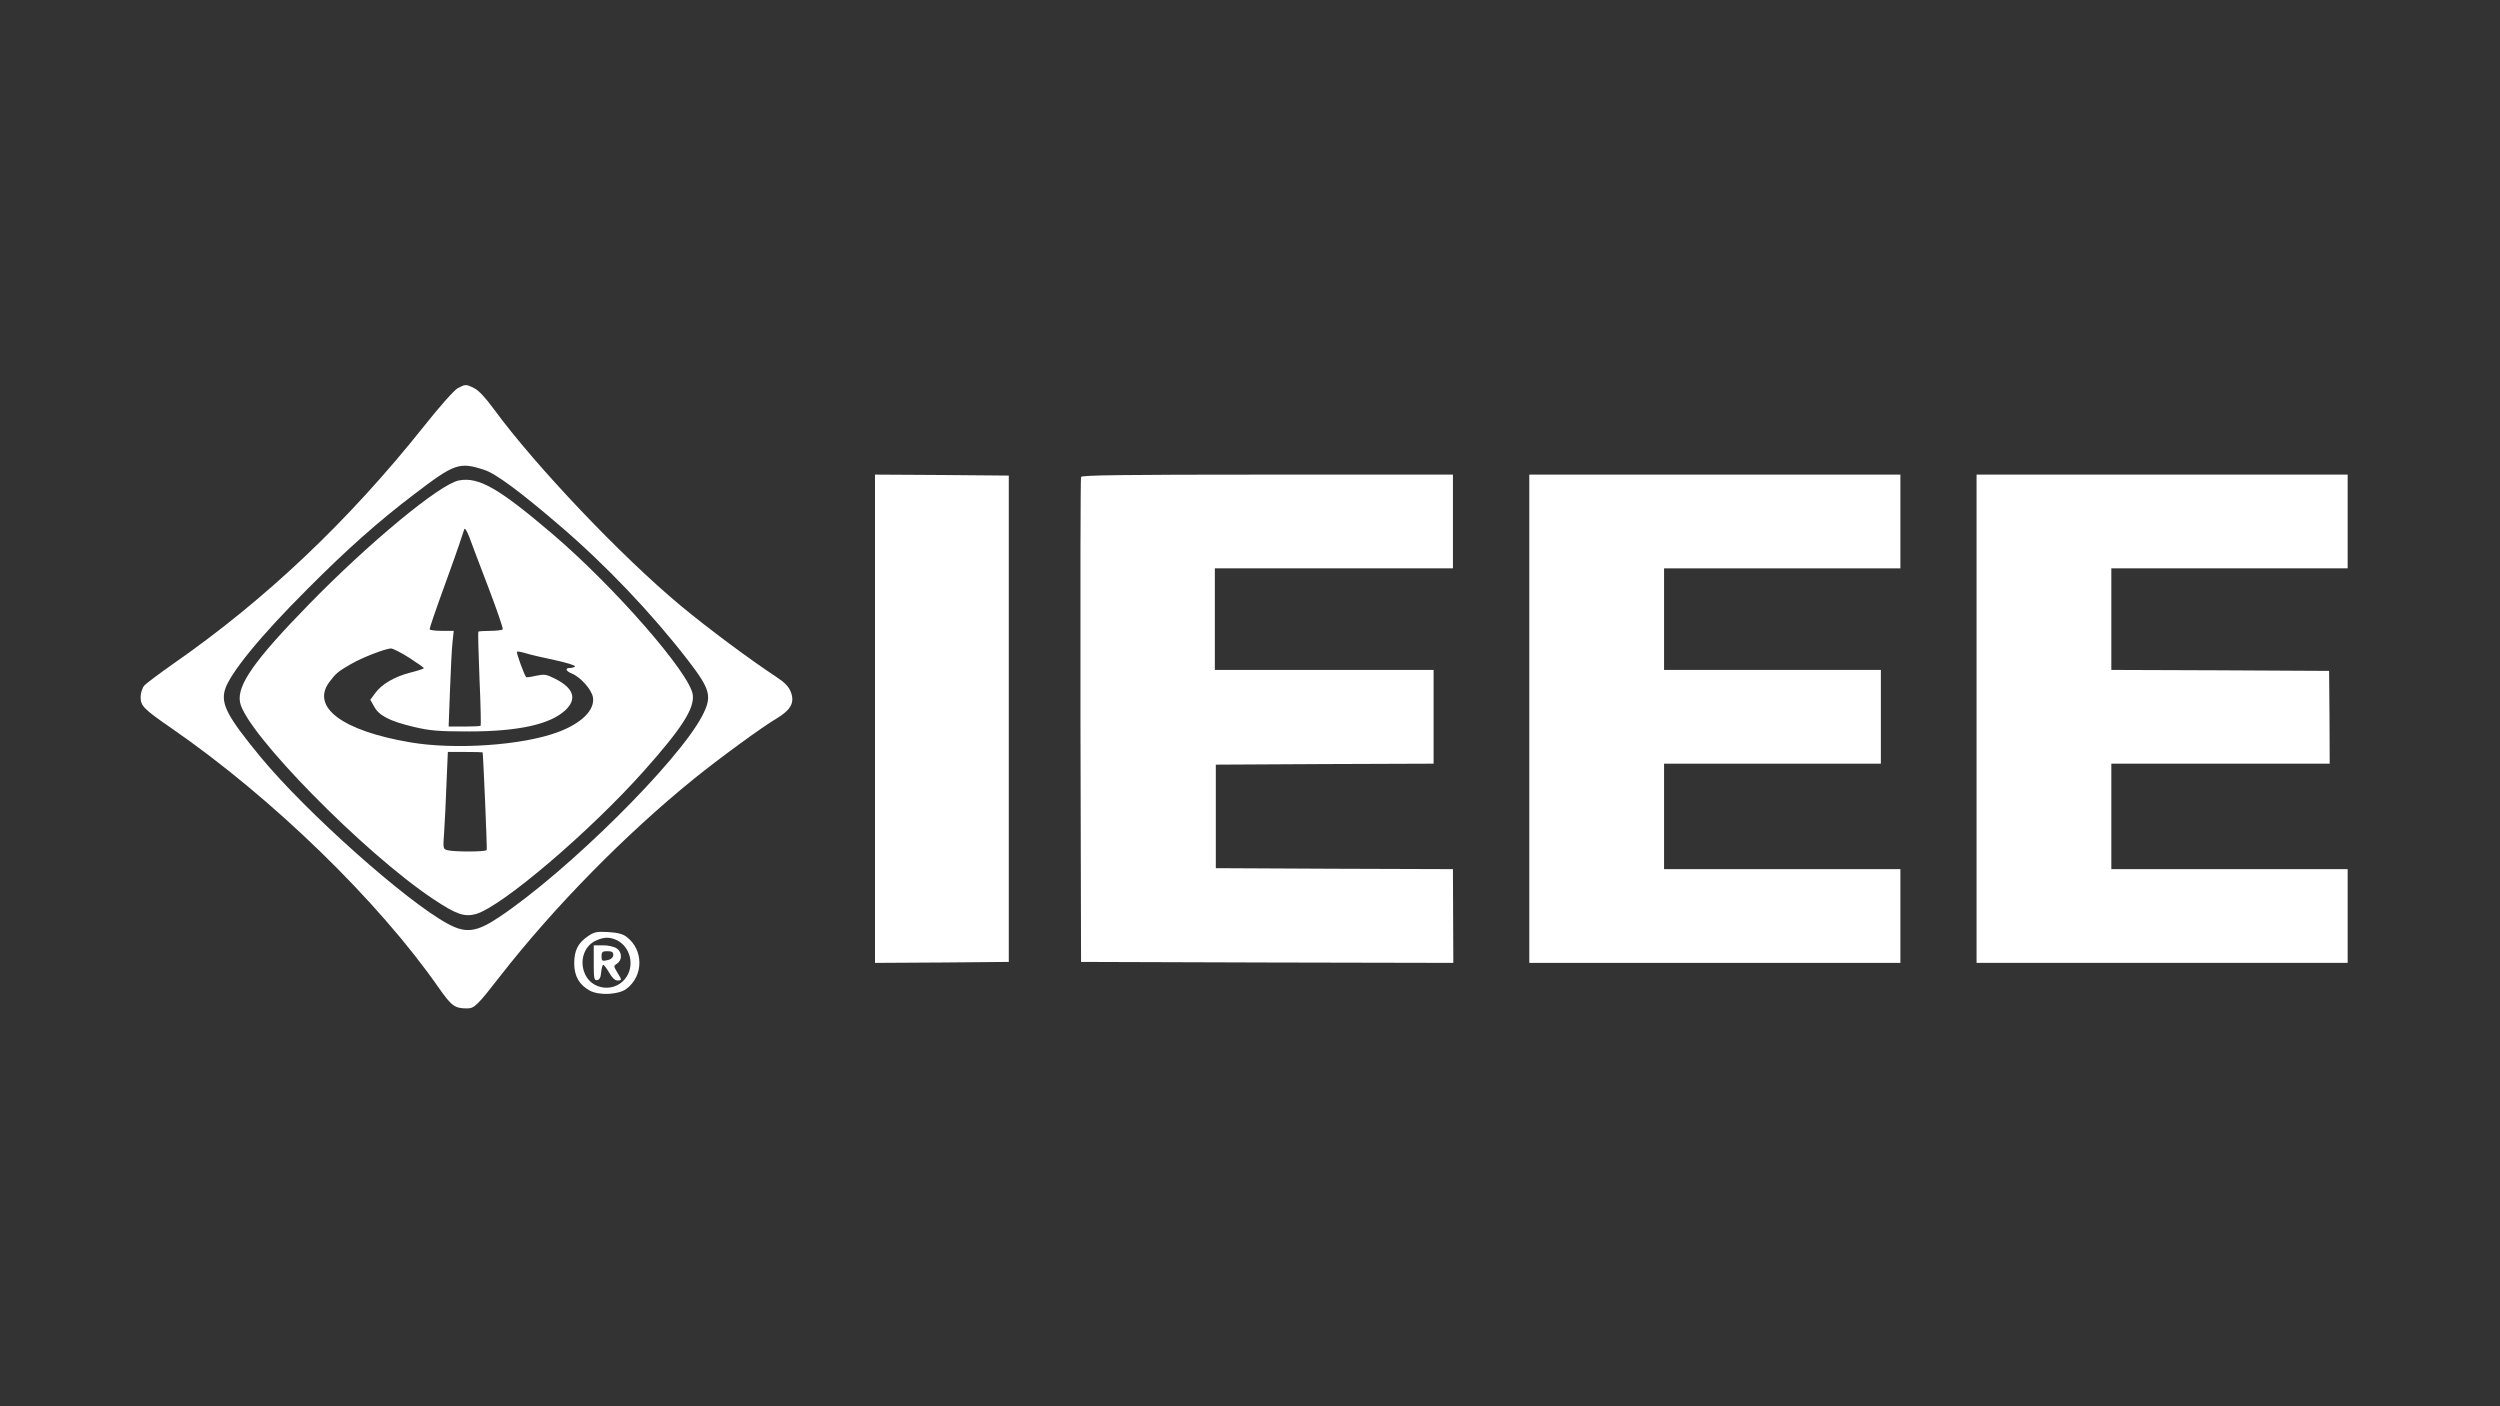 <?xml version="1.0" standalone="no"?>
<!DOCTYPE svg PUBLIC "-//W3C//DTD SVG 20010904//EN"
 "http://www.w3.org/TR/2001/REC-SVG-20010904/DTD/svg10.dtd">
<svg version="1.0" xmlns="http://www.w3.org/2000/svg"
 width="1280pt" height="720pt" viewBox="0 0 1280 720"
 preserveAspectRatio="xMidYMid meet">

<rect x="0" y="0" width="1280" height="720" fill="#333333" stroke="none"/>

<g transform="translate(0,720) scale(0.1,-0.1)"
fill="#fff" stroke="none">
<path d="M2343 5212 c-18 -10 -92 -93 -172 -194 -386 -485 -811 -888 -1286
-1218 -71 -50 -138 -100 -147 -111 -10 -12 -18 -38 -18 -58 0 -45 15 -61 160
-161 514 -355 1057 -883 1366 -1327 67 -95 82 -106 146 -106 37 0 52 15 171
168 272 349 639 723 987 1005 132 107 354 269 424 310 75 45 96 82 75 137 -11
28 -30 48 -74 77 -131 86 -348 247 -490 365 -303 252 -743 715 -957 1007 -44
60 -78 96 -101 107 -42 21 -44 20 -84 -1z m137 -418 c57 -18 184 -112 381
-281 237 -202 475 -452 661 -693 116 -151 125 -185 74 -284 -123 -236 -689
-797 -1041 -1032 -115 -77 -170 -84 -262 -34 -211 113 -724 570 -958 853 -168
204 -204 270 -184 343 23 83 181 277 424 519 203 204 362 345 545 484 208 159
232 167 360 125z"/>
<path d="M2349 4740 c-96 -18 -458 -317 -769 -636 -277 -284 -368 -413 -351
-500 29 -154 634 -771 989 -1007 117 -78 159 -93 218 -77 132 37 584 422 861
733 196 220 259 320 250 390 -15 110 -399 550 -717 822 -276 235 -379 295
-481 275z m152 -549 c43 -113 76 -209 73 -213 -3 -4 -31 -8 -63 -8 -32 0 -60
-2 -62 -4 -2 -2 1 -111 6 -241 6 -130 8 -239 6 -241 -2 -2 -40 -4 -84 -4 l-80
0 7 188 c4 103 9 213 13 245 l6 57 -62 0 c-33 0 -61 4 -61 8 0 9 23 77 90 262
23 63 51 142 62 175 11 33 22 67 25 75 3 9 13 -7 26 -40 11 -30 55 -147 98
-259z m-407 -358 c42 -27 76 -51 76 -54 0 -3 -31 -13 -70 -23 -82 -21 -147
-60 -180 -106 l-24 -33 20 -35 c24 -46 81 -75 204 -104 81 -19 122 -23 280
-23 254 0 417 36 495 109 61 58 42 113 -53 161 -46 23 -55 24 -98 15 -26 -6
-48 -9 -50 -7 -9 9 -52 126 -47 130 2 3 23 -1 46 -8 23 -7 90 -23 149 -35 59
-13 105 -27 102 -32 -3 -4 -14 -8 -25 -8 -28 0 -23 -16 10 -29 45 -19 101 -83
107 -122 10 -65 -59 -133 -181 -178 -180 -67 -524 -91 -753 -52 -350 59 -512
181 -415 310 33 44 44 53 110 91 54 32 175 79 205 80 9 0 51 -21 92 -47z m377
-485 c3 -10 24 -495 21 -500 -4 -10 -167 -10 -201 -1 -23 6 -23 8 -17 92 3 47
9 159 12 249 l7 162 88 0 c49 0 89 -1 90 -2z"/>
<path d="M4480 3520 l0 -1250 343 2 342 3 0 1245 0 1245 -342 3 -343 2 0
-1250z"/>
<path d="M5535 4758 c-3 -7 -4 -569 -3 -1248 l3 -1235 953 -3 953 -2 -1 240
-1 240 -607 2 -607 3 0 265 0 265 558 3 557 2 0 240 0 240 -560 0 -560 0 0
260 0 260 610 0 609 0 0 240 0 240 -950 0 c-750 0 -951 -3 -954 -12z"/>
<path d="M7830 3520 l0 -1250 950 0 950 0 0 240 0 240 -605 0 -605 0 0 270 0
270 555 0 555 0 0 240 0 240 -555 0 -555 0 0 260 0 260 605 0 605 0 0 240 0
240 -950 0 -950 0 0 -1250z"/>
<path d="M10120 3520 l0 -1250 950 0 950 0 0 240 0 240 -605 0 -605 0 0 270 0
270 559 0 559 0 -1 238 -2 237 -557 3 -558 2 0 260 0 260 605 0 605 0 0 240 0
240 -950 0 -950 0 0 -1250z"/>
<path d="M3008 2405 c-49 -34 -68 -72 -68 -138 0 -64 26 -110 80 -139 47 -26
148 -21 187 9 89 66 89 201 0 267 -20 15 -46 21 -95 24 -59 3 -71 0 -104 -23z
m153 -20 c64 -34 87 -120 49 -183 -54 -89 -188 -75 -220 24 -22 65 6 135 63
159 42 19 71 18 108 0z"/>
<path d="M3040 2269 c0 -81 2 -90 18 -87 12 2 18 14 20 41 2 20 7 37 11 37 4
0 17 -18 30 -40 14 -25 29 -40 42 -40 24 0 24 2 -1 42 -19 32 -19 32 0 45 27
19 25 58 -2 77 -13 9 -43 16 -70 16 l-48 0 0 -91z m100 42 c0 -11 -9 -21 -22
-25 -35 -9 -38 -8 -38 19 0 21 5 25 30 25 23 0 30 -5 30 -19z"/>
</g>
</svg>
